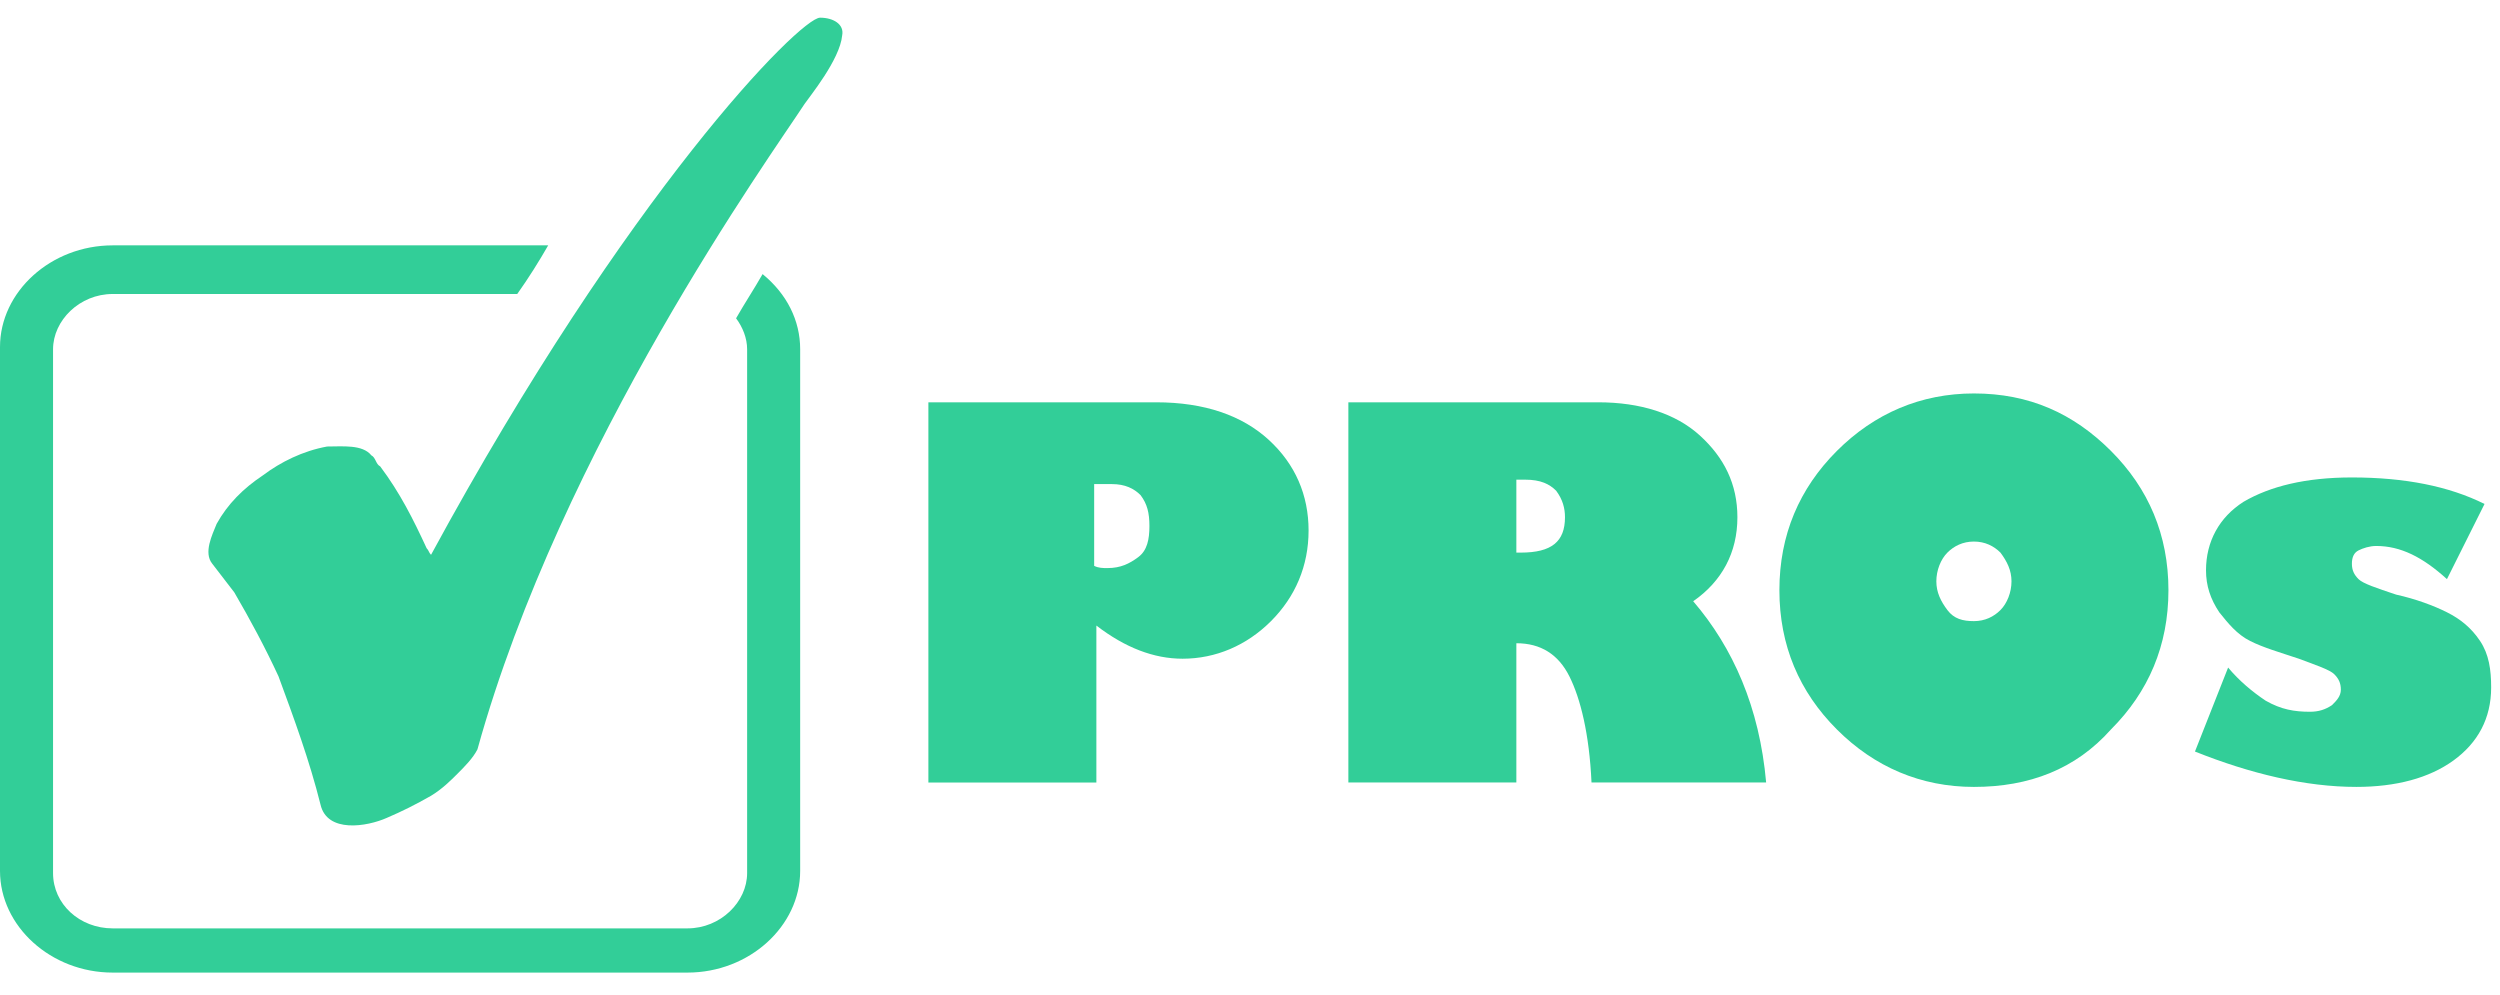 <?xml version="1.0" encoding="utf-8"?>
<!-- Generator: Adobe Illustrator 27.0.1, SVG Export Plug-In . SVG Version: 6.00 Build 0)  -->
<svg version="1.1" id="Layer_1" xmlns="http://www.w3.org/2000/svg" xmlns:xlink="http://www.w3.org/1999/xlink" x="0px" y="0px"
	 viewBox="0 0 113.1 45" style="enable-background:new 0 0 113.1 45;" xml:space="preserve">
<style type="text/css">
	.st0{fill:#32CE98;}
</style>
<g transform="translate(0 0)">
	<path class="st0" d="M34.5,12.4c-0.4,0.7-0.8,1.3-1.2,2c0.3,0.4,0.5,0.9,0.5,1.4v23.7c0,1.3-1.2,2.5-2.7,2.5h-26
		c-1.5,0-2.7-1.1-2.7-2.5V15.8c0-1.3,1.2-2.5,2.7-2.5h18.3c0.5-0.7,1-1.5,1.4-2.2H5.1c-2.8,0-5.1,2.1-5.1,4.6v23.7
		c0,2.5,2.3,4.6,5.1,4.6h26c2.8,0,5.1-2.1,5.1-4.6V15.8C36.2,14.5,35.6,13.3,34.5,12.4z"/>
	<path class="st0" d="M37.1,0.8c-0.9,0-8.7,7.9-17.6,24.3c-0.1-0.1-0.1-0.2-0.2-0.3c-0.6-1.3-1.2-2.5-2.1-3.7
		c-0.2-0.1-0.2-0.4-0.4-0.5c-0.4-0.5-1.3-0.4-2-0.4c-1.1,0.2-2.1,0.7-2.9,1.3c-0.9,0.6-1.6,1.3-2.1,2.2c-0.2,0.5-0.6,1.3-0.2,1.8
		c0.3,0.4,0.7,0.9,1,1.3c0.7,1.2,1.4,2.5,2,3.8c0.7,1.9,1.4,3.8,1.9,5.8c0.3,1.3,2.1,1,3,0.6c0.7-0.3,1.3-0.6,2-1
		c0.5-0.3,0.9-0.7,1.2-1c0.3-0.3,0.7-0.7,0.9-1.1C25.4,20.2,34.9,7,36.4,4.7c0.2-0.3,1.6-2,1.7-3.1C38.2,1.1,37.7,0.8,37.1,0.8z"/>
</g>
<g>
	<path class="st0" d="M41.9,18.2h10.4c2.2,0,3.9,0.6,5.1,1.7c1.2,1.1,1.8,2.5,1.8,4.1c0,1.6-0.6,3-1.7,4.1c-1.1,1.1-2.5,1.7-4,1.7
		c-1.3,0-2.6-0.5-3.9-1.5v7.1h-7.6V18.2z M49.5,21.9v3.7c0.2,0.1,0.4,0.1,0.6,0.1c0.6,0,1-0.2,1.4-0.5s0.5-0.8,0.5-1.4
		c0-0.6-0.1-1-0.4-1.4c-0.3-0.3-0.7-0.5-1.3-0.5H49.5z"/>
	<path class="st0" d="M61.1,18.2h11.2c1.9,0,3.5,0.5,4.6,1.5c1.1,1,1.7,2.2,1.7,3.7c0,1.6-0.7,2.9-2,3.8c1.8,2.1,3,4.8,3.3,8.2H72
		c-0.1-2.2-0.5-3.8-1-4.8c-0.5-1-1.3-1.5-2.4-1.5v6.3h-7.6V18.2z M68.6,21.7V25h0.2c1.4,0,2-0.5,2-1.6c0-0.4-0.1-0.8-0.4-1.2
		c-0.3-0.3-0.7-0.5-1.4-0.5H68.6z"/>
	<path class="st0" d="M89.3,35.6c-2.4,0-4.5-0.9-6.2-2.6c-1.7-1.7-2.6-3.8-2.6-6.3c0-2.5,0.9-4.6,2.6-6.3c1.7-1.7,3.8-2.6,6.2-2.6
		c2.5,0,4.5,0.9,6.2,2.6c1.7,1.7,2.6,3.8,2.6,6.3c0,2.5-0.9,4.6-2.6,6.3C93.9,34.8,91.8,35.6,89.3,35.6z M89.3,24.5
		c-0.5,0-0.9,0.2-1.2,0.5c-0.3,0.3-0.5,0.8-0.5,1.3s0.2,0.9,0.5,1.3s0.7,0.5,1.2,0.5c0.5,0,0.9-0.2,1.2-0.5c0.3-0.3,0.5-0.8,0.5-1.3
		s-0.2-0.9-0.5-1.3C90.2,24.7,89.8,24.5,89.3,24.5z"/>
	<path class="st0" d="M99.3,34l1.5-3.8c0.5,0.6,1.1,1.1,1.7,1.5c0.7,0.4,1.3,0.5,2,0.5c0.4,0,0.7-0.1,1-0.3c0.2-0.2,0.4-0.4,0.4-0.7
		c0-0.3-0.1-0.5-0.3-0.7s-0.8-0.4-1.6-0.7c-0.9-0.3-1.6-0.5-2.2-0.8c-0.6-0.3-1-0.8-1.4-1.3c-0.4-0.6-0.6-1.2-0.6-1.9
		c0-1.3,0.6-2.4,1.7-3.1c1.2-0.7,2.8-1.1,4.9-1.1c2.4,0,4.4,0.4,6,1.2l-1.7,3.4c-1.1-1-2.1-1.5-3.2-1.5c-0.3,0-0.6,0.1-0.8,0.2
		c-0.2,0.1-0.3,0.3-0.3,0.6c0,0.3,0.1,0.5,0.3,0.7c0.2,0.2,0.8,0.4,1.7,0.7c0.9,0.2,1.7,0.5,2.3,0.8c0.6,0.3,1.1,0.7,1.5,1.3
		c0.4,0.6,0.5,1.3,0.5,2.1c0,1.4-0.6,2.5-1.7,3.3c-1.1,0.8-2.6,1.2-4.4,1.2C104.3,35.6,101.8,35,99.3,34z"/>
</g>
</svg>
